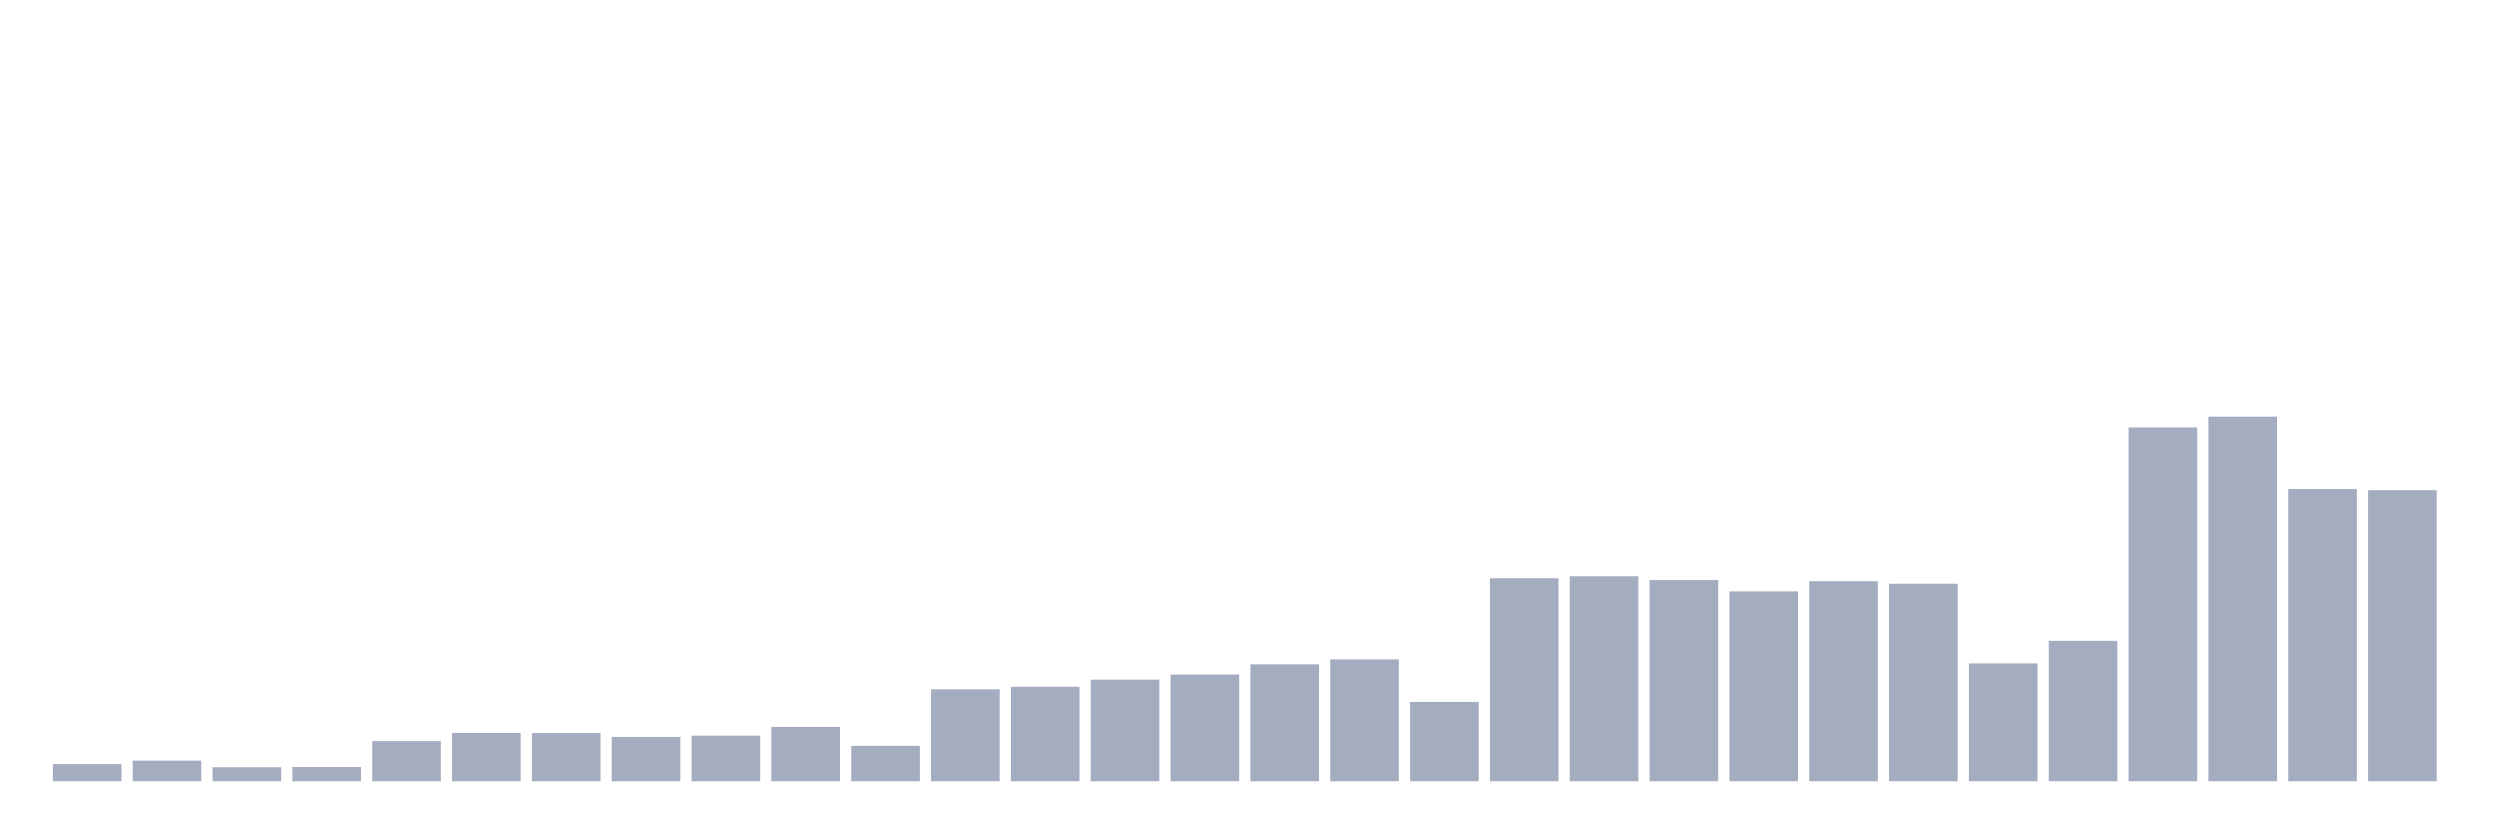 <svg xmlns="http://www.w3.org/2000/svg" viewBox="0 0 480 160"><g transform="translate(10,10)"><rect class="bar" x="0.153" width="13.175" y="136.708" height="3.292" fill="rgb(164,173,192)"></rect><rect class="bar" x="15.482" width="13.175" y="136.043" height="3.957" fill="rgb(164,173,192)"></rect><rect class="bar" x="30.81" width="13.175" y="137.304" height="2.696" fill="rgb(164,173,192)"></rect><rect class="bar" x="46.138" width="13.175" y="137.269" height="2.731" fill="rgb(164,173,192)"></rect><rect class="bar" x="61.466" width="13.175" y="132.296" height="7.704" fill="rgb(164,173,192)"></rect><rect class="bar" x="76.794" width="13.175" y="130.72" height="9.28" fill="rgb(164,173,192)"></rect><rect class="bar" x="92.123" width="13.175" y="130.755" height="9.245" fill="rgb(164,173,192)"></rect><rect class="bar" x="107.451" width="13.175" y="131.491" height="8.509" fill="rgb(164,173,192)"></rect><rect class="bar" x="122.779" width="13.175" y="131.246" height="8.754" fill="rgb(164,173,192)"></rect><rect class="bar" x="138.107" width="13.175" y="129.565" height="10.435" fill="rgb(164,173,192)"></rect><rect class="bar" x="153.436" width="13.175" y="133.207" height="6.793" fill="rgb(164,173,192)"></rect><rect class="bar" x="168.764" width="13.175" y="122.351" height="17.649" fill="rgb(164,173,192)"></rect><rect class="bar" x="184.092" width="13.175" y="121.861" height="18.139" fill="rgb(164,173,192)"></rect><rect class="bar" x="199.42" width="13.175" y="120.495" height="19.505" fill="rgb(164,173,192)"></rect><rect class="bar" x="214.748" width="13.175" y="119.515" height="20.485" fill="rgb(164,173,192)"></rect><rect class="bar" x="230.077" width="13.175" y="117.554" height="22.446" fill="rgb(164,173,192)"></rect><rect class="bar" x="245.405" width="13.175" y="116.608" height="23.392" fill="rgb(164,173,192)"></rect><rect class="bar" x="260.733" width="13.175" y="124.767" height="15.233" fill="rgb(164,173,192)"></rect><rect class="bar" x="276.061" width="13.175" y="101.026" height="38.974" fill="rgb(164,173,192)"></rect><rect class="bar" x="291.39" width="13.175" y="100.64" height="39.36" fill="rgb(164,173,192)"></rect><rect class="bar" x="306.718" width="13.175" y="101.376" height="38.624" fill="rgb(164,173,192)"></rect><rect class="bar" x="322.046" width="13.175" y="103.547" height="36.453" fill="rgb(164,173,192)"></rect><rect class="bar" x="337.374" width="13.175" y="101.586" height="38.414" fill="rgb(164,173,192)"></rect><rect class="bar" x="352.702" width="13.175" y="102.076" height="37.924" fill="rgb(164,173,192)"></rect><rect class="bar" x="368.031" width="13.175" y="117.379" height="22.621" fill="rgb(164,173,192)"></rect><rect class="bar" x="383.359" width="13.175" y="113.037" height="26.963" fill="rgb(164,173,192)"></rect><rect class="bar" x="398.687" width="13.175" y="72.066" height="67.934" fill="rgb(164,173,192)"></rect><rect class="bar" x="414.015" width="13.175" y="70" height="70" fill="rgb(164,173,192)"></rect><rect class="bar" x="429.344" width="13.175" y="83.902" height="56.098" fill="rgb(164,173,192)"></rect><rect class="bar" x="444.672" width="13.175" y="84.112" height="55.888" fill="rgb(164,173,192)"></rect></g></svg>